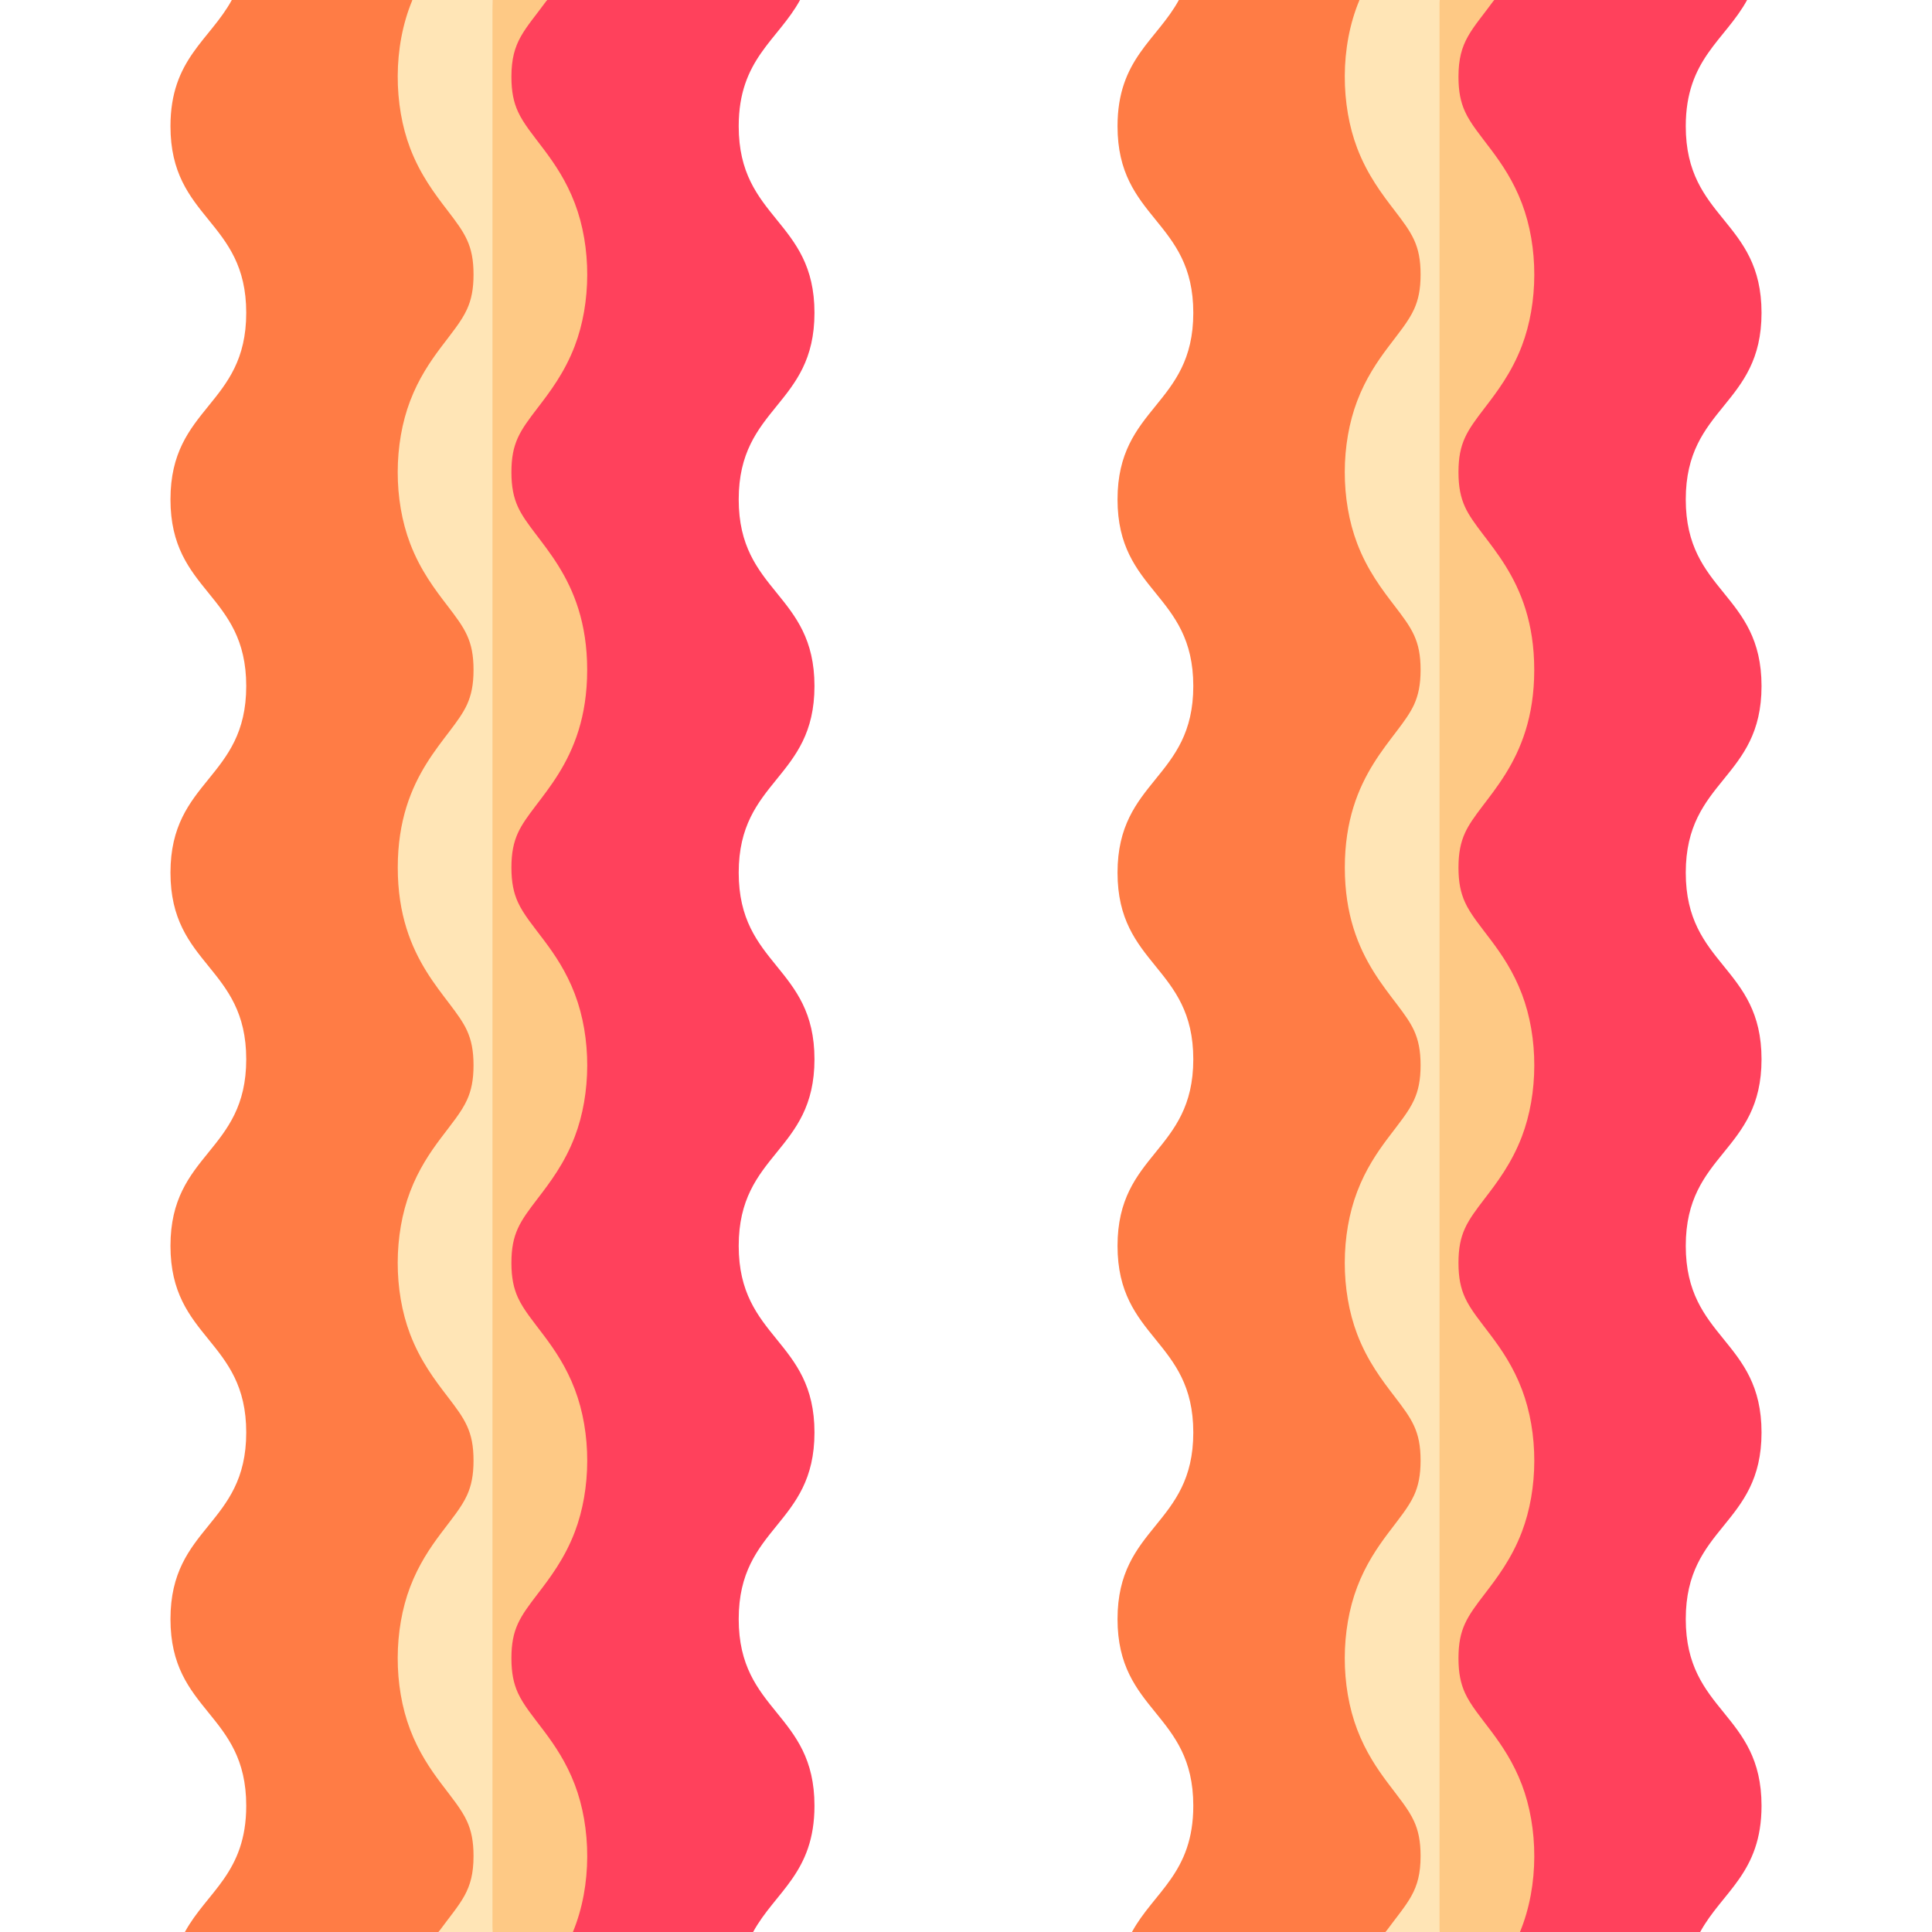 <svg id="Capa_1" enable-background="new 0 0 510 510" height="512" viewBox="0 0 510 510" width="512" xmlns="http://www.w3.org/2000/svg"><g><g><path d="m130.255 60.852-21.383-60.852c-15.155 0-32.525 0-47.679 0-5.807 10.617-16.193 15.564-16.193 33.32 0 24.63 20 24.63 20 49.26 0 24.631-20 24.631-20 49.262 0 24.629 20 24.63 20 49.26s-20 24.631-20 49.262c0 24.629 20 24.629 20 49.258 0 24.63-20 24.63-20 49.26 0 24.631 20 24.631 20 49.262s-20 24.631-20 49.261c0 24.634 20 24.634 20 49.267 0 17.763-10.39 22.713-16.194 33.33h66.958l14.236-12.835z" fill="#ff7c45"/><path d="m151.227 510h47.578c5.807-10.621 16.195-15.568 16.195-33.33 0-24.633-20-24.633-20-49.267 0-24.63 20-24.63 20-49.261s-20-24.631-20-49.262c0-24.629 20-24.63 20-49.26 0-24.629-20-24.629-20-49.258 0-24.631 20-24.632 20-49.262s-20-24.631-20-49.26c0-24.631 20-24.631 20-49.262 0-24.63-20-24.63-20-49.26 0-17.758 10.388-22.707 16.193-33.32-18.166 0-56.187 0-66.779 0l-14.414 8.002v487.5z" fill="#ff415c"/><path d="m108.872 0c-5.263 12.523-4.89 27.861-.608 39.108 2.706 7.106 6.615 12.206 9.832 16.403 4.622 6.03 6.905 9.152 6.905 16.965 0 3.91-.592 6.671-1.723 9.157-2.954 6.497-10.51 12.38-15.014 24.212-4.321 11.352-4.418 26.02 0 37.625 2.706 7.107 6.615 12.207 9.832 16.404 4.612 6.016 6.905 9.148 6.905 16.964 0 3.91-.592 6.671-1.723 9.157-4.094 9.005-18.278 18.085-18.278 43.026 0 24.917 14.206 34.069 18.277 43.023 1.13 2.485 1.723 5.246 1.723 9.156 0 3.909-.592 6.67-1.723 9.156-2.954 6.498-10.51 12.379-15.014 24.211-4.321 11.352-4.418 26.02 0 37.626 2.706 7.107 6.615 12.207 9.832 16.404 4.612 6.017 6.905 9.149 6.905 16.965 0 3.91-.592 6.671-1.723 9.157-2.935 6.455-10.522 12.413-15.014 24.212-4.321 11.352-4.418 26.021 0 37.626 4.5 11.824 12.076 17.751 15.014 24.215 1.13 2.487 1.723 5.249 1.723 9.16 0 9.328-3.368 12.084-9.236 20.066h14.236l3.125-29 .875-225.998-1.875-222.375-2.125-32.625c-7.39 0-13.739 0-21.128 0z" fill="#ffe5b6"/><path d="m151.737 471.119c-4.501-11.824-12.076-17.751-15.014-24.215-1.13-2.486-1.723-5.248-1.723-9.159 0-7.772 2.26-10.905 6.905-16.965 3.217-4.197 7.126-9.298 9.832-16.404 4.321-11.352 4.418-26.02 0-37.625-4.497-11.812-12.08-17.757-15.014-24.212-1.13-2.486-1.723-5.248-1.723-9.158 0-7.771 2.26-10.905 6.905-16.964 3.217-4.197 7.126-9.297 9.832-16.403 4.321-11.352 4.418-26.02 0-37.625-4.501-11.822-12.076-17.748-15.014-24.211-1.13-2.486-1.723-5.247-1.723-9.156 0-3.91.592-6.672 1.723-9.158 4.093-9.005 18.277-18.084 18.277-43.025 0-24.921-14.202-34.061-18.277-43.023-1.13-2.486-1.723-5.247-1.723-9.157 0-7.771 2.26-10.906 6.905-16.965 3.217-4.197 7.126-9.298 9.832-16.404 4.321-11.352 4.418-26.02 0-37.625-4.501-11.822-12.076-17.748-15.014-24.211-1.13-2.486-1.723-5.248-1.723-9.158 0-9.478 3.516-12.227 9.414-20.295-5.041 0-9.373 0-14.414 0v510h21.227c5.142-12.42 4.781-27.659.51-38.882z" fill="#fec985"/></g><g><path d="m380.255 60.852-21.383-60.852c-15.154 0-32.524 0-47.679 0-5.807 10.617-16.193 15.564-16.193 33.32 0 24.63 20 24.63 20 49.26 0 24.631-20 24.631-20 49.262 0 24.629 20 24.63 20 49.26s-20 24.631-20 49.262c0 24.629 20 24.629 20 49.258 0 24.63-20 24.63-20 49.26 0 24.631 20 24.631 20 49.262s-20 24.631-20 49.261c0 24.634 20 24.634 20 49.267 0 17.763-10.39 22.713-16.194 33.33h66.958l14.236-12.835z" fill="#ff7c45"/><path d="m401.227 510h47.578c5.807-10.621 16.195-15.568 16.195-33.33 0-24.633-20-24.633-20-49.267 0-24.63 20-24.63 20-49.261s-20-24.631-20-49.262c0-24.629 20-24.63 20-49.26 0-24.629-20-24.629-20-49.258 0-24.631 20-24.632 20-49.262s-20-24.631-20-49.26c0-24.631 20-24.631 20-49.262 0-24.63-20-24.63-20-49.26 0-17.758 10.388-22.707 16.193-33.32-18.166 0-56.187 0-66.779 0l-14.414 8.002v487.5z" fill="#ff415c"/><path d="m358.872 0c-5.263 12.523-4.89 27.861-.608 39.108 2.706 7.106 6.615 12.206 9.832 16.403 4.622 6.03 6.905 9.152 6.905 16.965 0 3.91-.592 6.671-1.723 9.157-2.954 6.497-10.51 12.38-15.014 24.212-4.321 11.352-4.418 26.02 0 37.625 2.706 7.107 6.615 12.207 9.832 16.404 4.612 6.016 6.905 9.148 6.905 16.964 0 3.91-.592 6.671-1.723 9.157-4.094 9.005-18.278 18.085-18.278 43.026 0 24.917 14.206 34.069 18.277 43.023 1.13 2.485 1.723 5.246 1.723 9.156 0 3.909-.592 6.67-1.723 9.156-2.954 6.498-10.51 12.379-15.014 24.211-4.321 11.352-4.418 26.02 0 37.626 2.706 7.107 6.615 12.207 9.832 16.404 4.612 6.017 6.905 9.149 6.905 16.965 0 3.91-.592 6.671-1.723 9.157-2.934 6.455-10.522 12.413-15.014 24.212-4.321 11.352-4.417 26.021 0 37.626 4.501 11.824 12.076 17.751 15.014 24.215 1.13 2.487 1.723 5.249 1.723 9.16 0 9.328-3.368 12.084-9.236 20.066h14.236l3.125-29 .875-225.998-1.875-222.375-2.125-32.625c-7.39 0-13.739 0-21.128 0z" fill="#ffe5b6"/><path d="m401.737 471.119c-4.5-11.824-12.076-17.751-15.014-24.215-1.13-2.486-1.723-5.248-1.723-9.159 0-7.772 2.26-10.905 6.905-16.965 3.217-4.197 7.126-9.298 9.832-16.404 4.321-11.352 4.418-26.02 0-37.625-4.497-11.812-12.08-17.757-15.014-24.212-1.13-2.486-1.723-5.248-1.723-9.158 0-7.771 2.26-10.905 6.905-16.964 3.217-4.197 7.126-9.297 9.832-16.403 4.321-11.352 4.418-26.02 0-37.625-4.501-11.822-12.076-17.748-15.014-24.211-1.13-2.486-1.723-5.247-1.723-9.156 0-3.91.592-6.672 1.723-9.158 4.093-9.005 18.277-18.084 18.277-43.025 0-24.921-14.202-34.061-18.277-43.023-1.13-2.486-1.723-5.247-1.723-9.157 0-7.771 2.26-10.906 6.905-16.965 3.217-4.197 7.126-9.298 9.832-16.404 4.321-11.352 4.418-26.02 0-37.625-4.5-11.822-12.076-17.748-15.014-24.211-1.13-2.486-1.723-5.248-1.723-9.158 0-9.478 3.516-12.227 9.414-20.295-5.041 0-9.373 0-14.414 0v510h21.227c5.142-12.42 4.781-27.659.51-38.882z" fill="#fec985"/></g></g></svg>